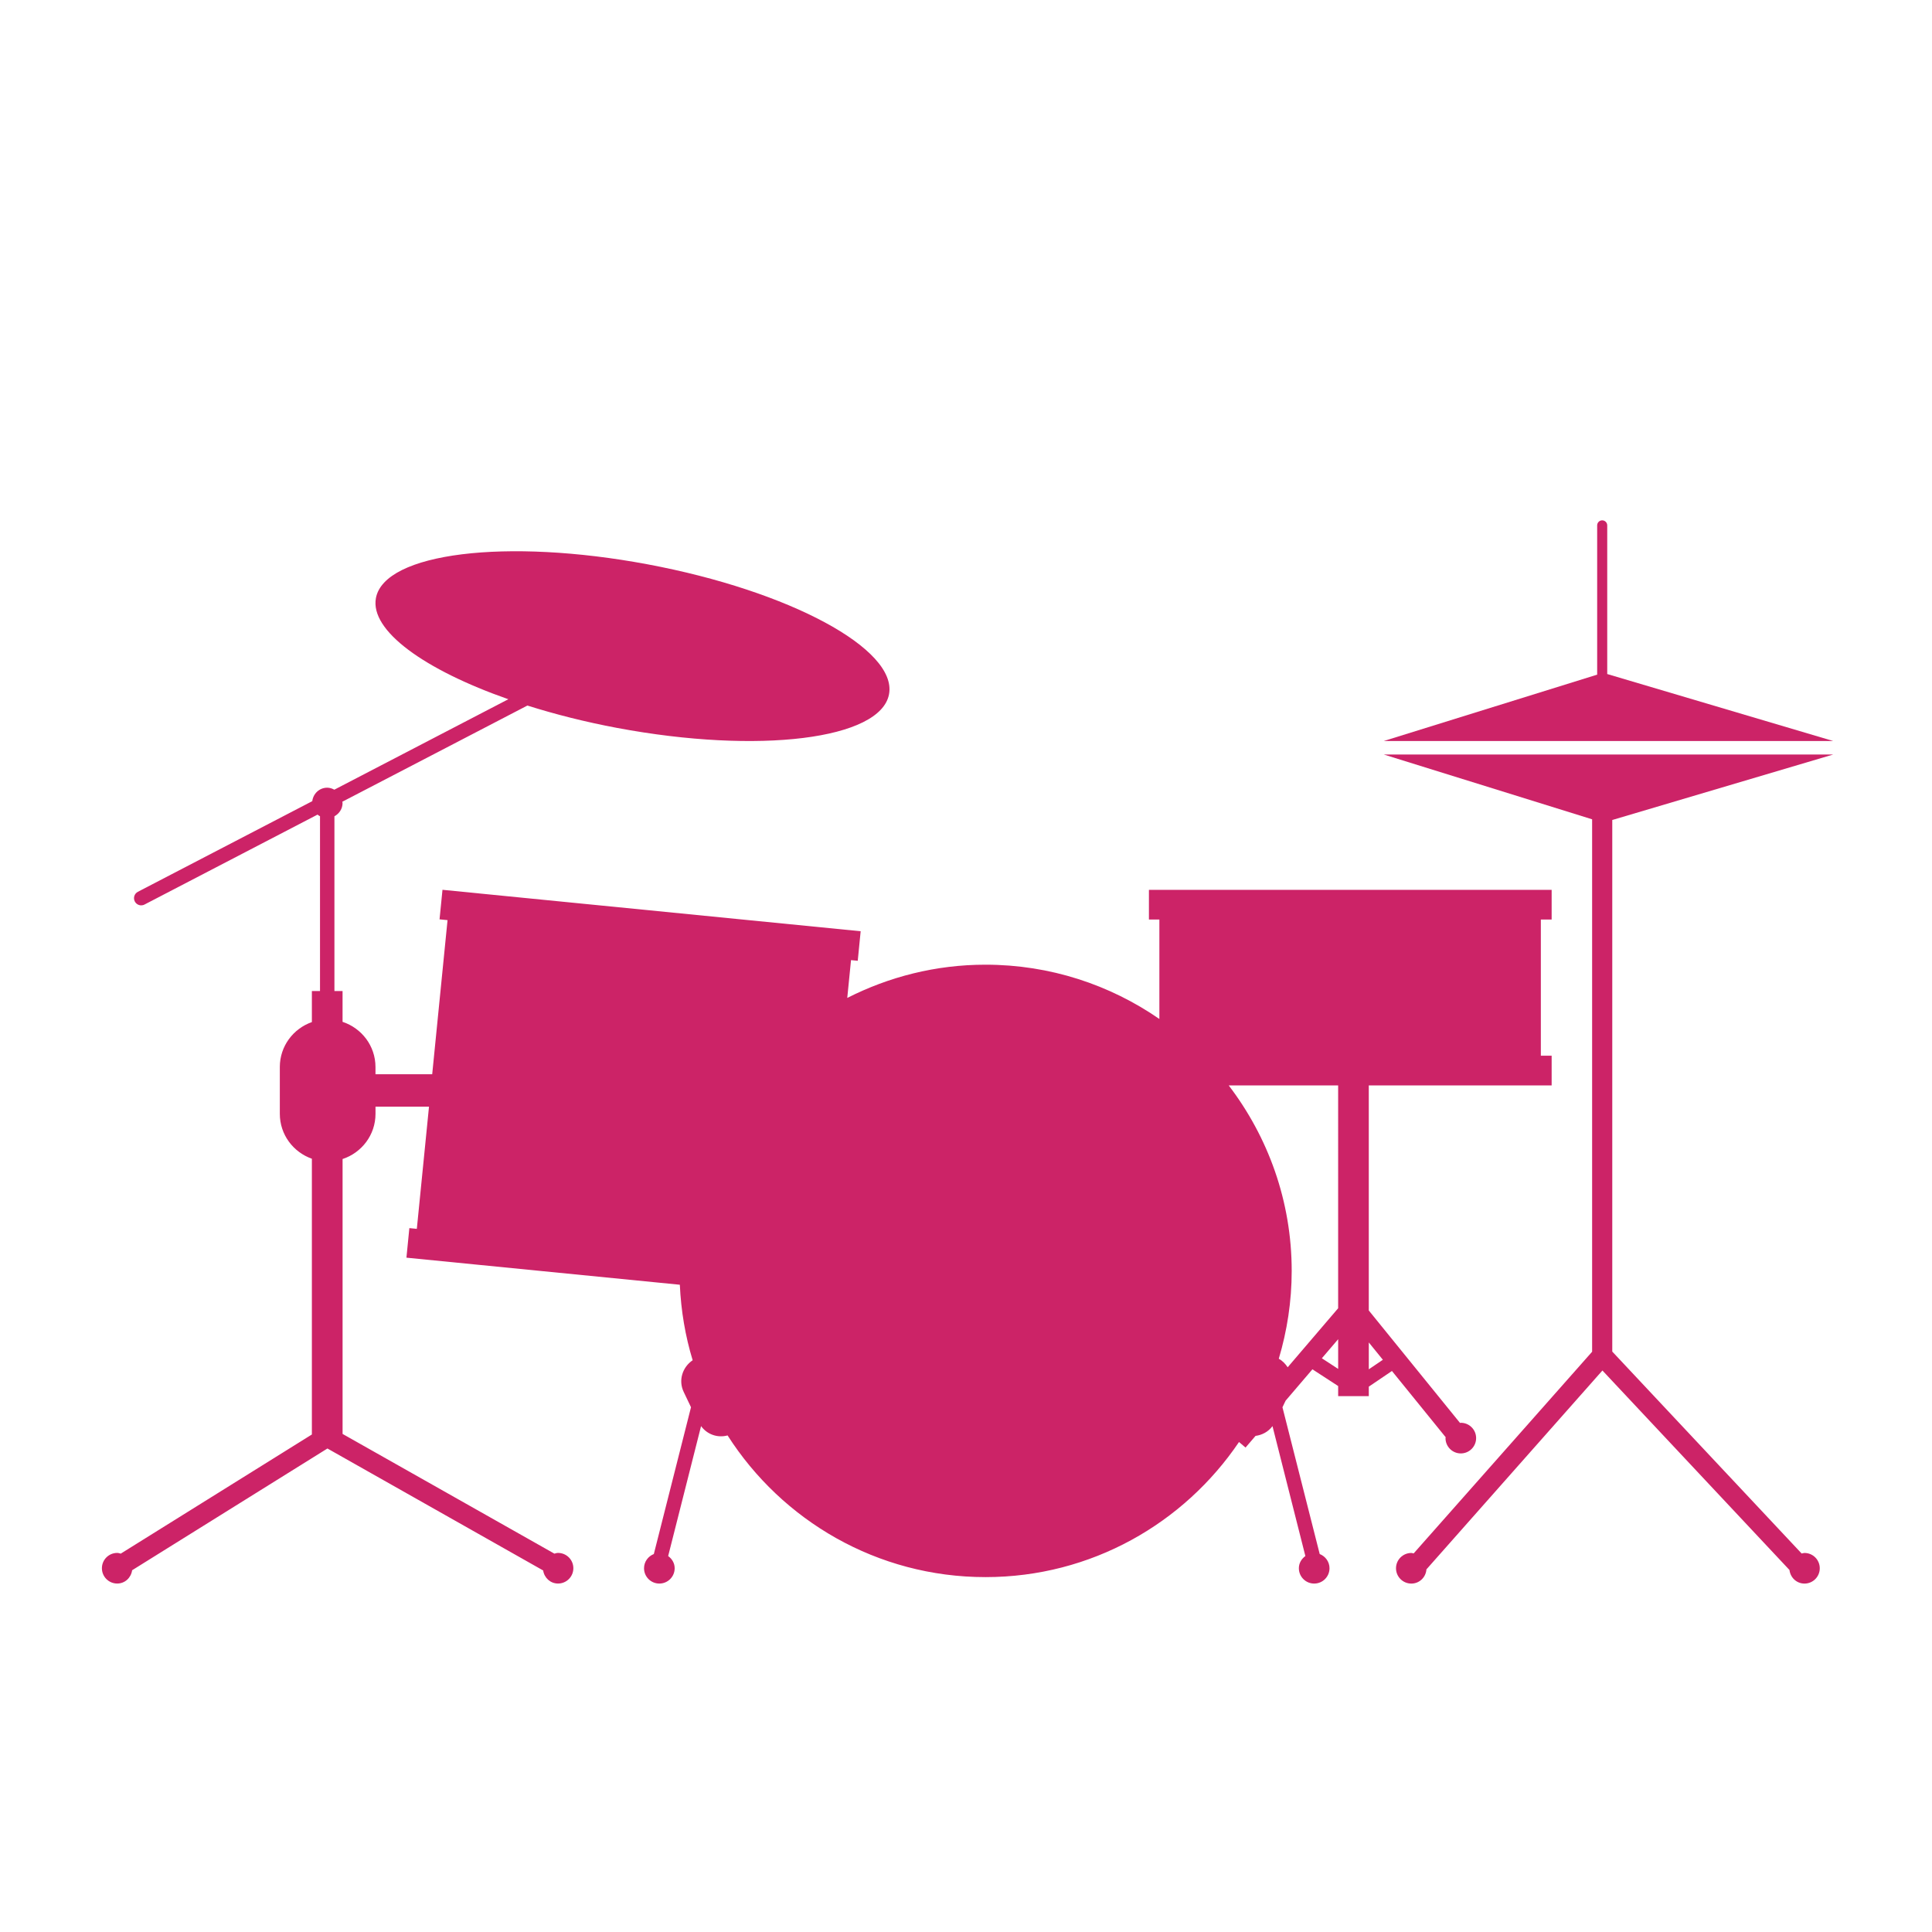 <svg xmlns="http://www.w3.org/2000/svg" xmlns:xlink="http://www.w3.org/1999/xlink" version="1.1" id="Your_Icon" x="0px" y="0px" width="100px" height="100px" viewBox="0 0 100 100" enable-background="new 0 0 100 100" xml:space="preserve">
<g>
	<g>
		<g>
			<g>
			</g>
		</g>
		<g>
		</g>
	</g>
</g>
<g>
	<path fill="#CC2367" d="M74.819,74.436c0,0.438,0.354,0.793,0.792,0.793c0.438,0,0.793-0.355,0.793-0.793s-0.355-0.793-0.793-0.793   c-0.015,0-0.026,0.008-0.041,0.008l-4.722-5.821V56.181h9.465v-1.537h-0.559v-7.049h0.559v-1.537H59.468v1.537h0.541v5.147   c-2.558-1.768-5.655-2.81-9-2.81c-2.578,0-5.004,0.629-7.155,1.721l0.195-1.958l0.348,0.035l0.151-1.529l-21.645-2.145   l-0.152,1.529l0.414,0.041l-0.794,7.977h-2.936v-0.373c0-1.096-0.717-2.014-1.704-2.34v-1.594h-0.421v-9.045   c0.247-0.134,0.421-0.387,0.421-0.688c0-0.023-0.011-0.042-0.013-0.065l9.58-4.979c1.43,0.451,2.99,0.848,4.647,1.159   c7.333,1.374,13.634,0.593,14.071-1.744c0.438-2.338-5.15-5.348-12.485-6.723c-7.333-1.375-13.634-0.594-14.073,1.744   c-0.316,1.686,2.51,3.717,6.854,5.237l-9.007,4.682c-0.111-0.06-0.233-0.103-0.369-0.103c-0.404,0-0.724,0.307-0.773,0.697   l-9.026,4.691c-0.183,0.095-0.253,0.319-0.159,0.501c0.067,0.127,0.197,0.201,0.331,0.201c0.058,0,0.117-0.013,0.171-0.042   l8.956-4.655c0.04,0.033,0.083,0.062,0.128,0.086v9.045h-0.421v1.608c-0.963,0.338-1.659,1.246-1.659,2.325v2.422   c0,1.079,0.695,1.987,1.659,2.326v14.273l-9.893,6.167c-0.061-0.016-0.118-0.037-0.183-0.037c-0.438,0-0.792,0.355-0.792,0.792   c0,0.438,0.354,0.793,0.792,0.793c0.401,0,0.719-0.302,0.772-0.688l10.109-6.302l11.166,6.313c0.058,0.381,0.373,0.677,0.77,0.677   c0.438,0,0.793-0.354,0.793-0.793c0-0.437-0.355-0.792-0.793-0.792c-0.067,0-0.126,0.021-0.188,0.038L17.732,74.22V59.991   c0.987-0.325,1.704-1.244,1.704-2.34V57.28h2.769l-0.63,6.325l-0.387-0.038l-0.151,1.53l14.151,1.401   c0.062,1.354,0.284,2.664,0.664,3.908c-0.529,0.358-0.75,1.041-0.466,1.636l0.38,0.796l-1.924,7.599   c-0.296,0.116-0.507,0.4-0.507,0.735c0,0.438,0.354,0.793,0.793,0.793c0.438,0,0.793-0.354,0.793-0.793   c0-0.264-0.138-0.486-0.337-0.631l1.703-6.726c0.319,0.435,0.853,0.622,1.373,0.483c2.815,4.405,7.737,7.333,13.352,7.333   c5.468,0,10.271-2.781,13.119-6.993l0.338,0.288l0.517-0.604c0.342-0.045,0.661-0.213,0.878-0.506l1.702,6.725   c-0.199,0.144-0.337,0.367-0.337,0.631c0,0.438,0.354,0.793,0.793,0.793s0.793-0.354,0.793-0.793c0-0.335-0.211-0.619-0.507-0.735   L66.38,72.84l0.163-0.341l1.388-1.624l1.332,0.866v0.522h1.586v-0.49l1.198-0.811l2.781,3.429   C74.827,74.406,74.819,74.419,74.819,74.436z M69.263,70.854l-0.844-0.55l0.844-0.987V70.854z M69.263,67.714L66.65,70.77   c-0.118-0.176-0.263-0.335-0.461-0.441c0.43-1.441,0.669-2.965,0.669-4.546c0-3.614-1.224-6.936-3.26-9.602h5.664V67.714z    M70.849,70.875v-1.39l0.728,0.897L70.849,70.875z"/>
	<path fill="#CC2367" d="M94.888,39.053H71.623l10.785,3.354v27.558l-9.238,10.44c-0.04-0.007-0.077-0.024-0.119-0.024   c-0.438,0-0.794,0.355-0.794,0.792c0,0.438,0.355,0.793,0.794,0.793c0.418,0,0.751-0.325,0.781-0.735l9.109-10.294l9.682,10.326   c0.047,0.394,0.37,0.703,0.777,0.703c0.437,0,0.791-0.354,0.791-0.793c0-0.437-0.354-0.792-0.791-0.792   c-0.053,0-0.098,0.02-0.147,0.029l-9.802-10.452V42.443L94.888,39.053z"/>
	<path fill="#CC2367" d="M83.19,34.888v-7.694c0-0.144-0.116-0.261-0.261-0.261c-0.144,0-0.26,0.117-0.26,0.261v7.726l-11.047,3.435h23.265   L83.19,34.888z"/>
</g>
</svg>